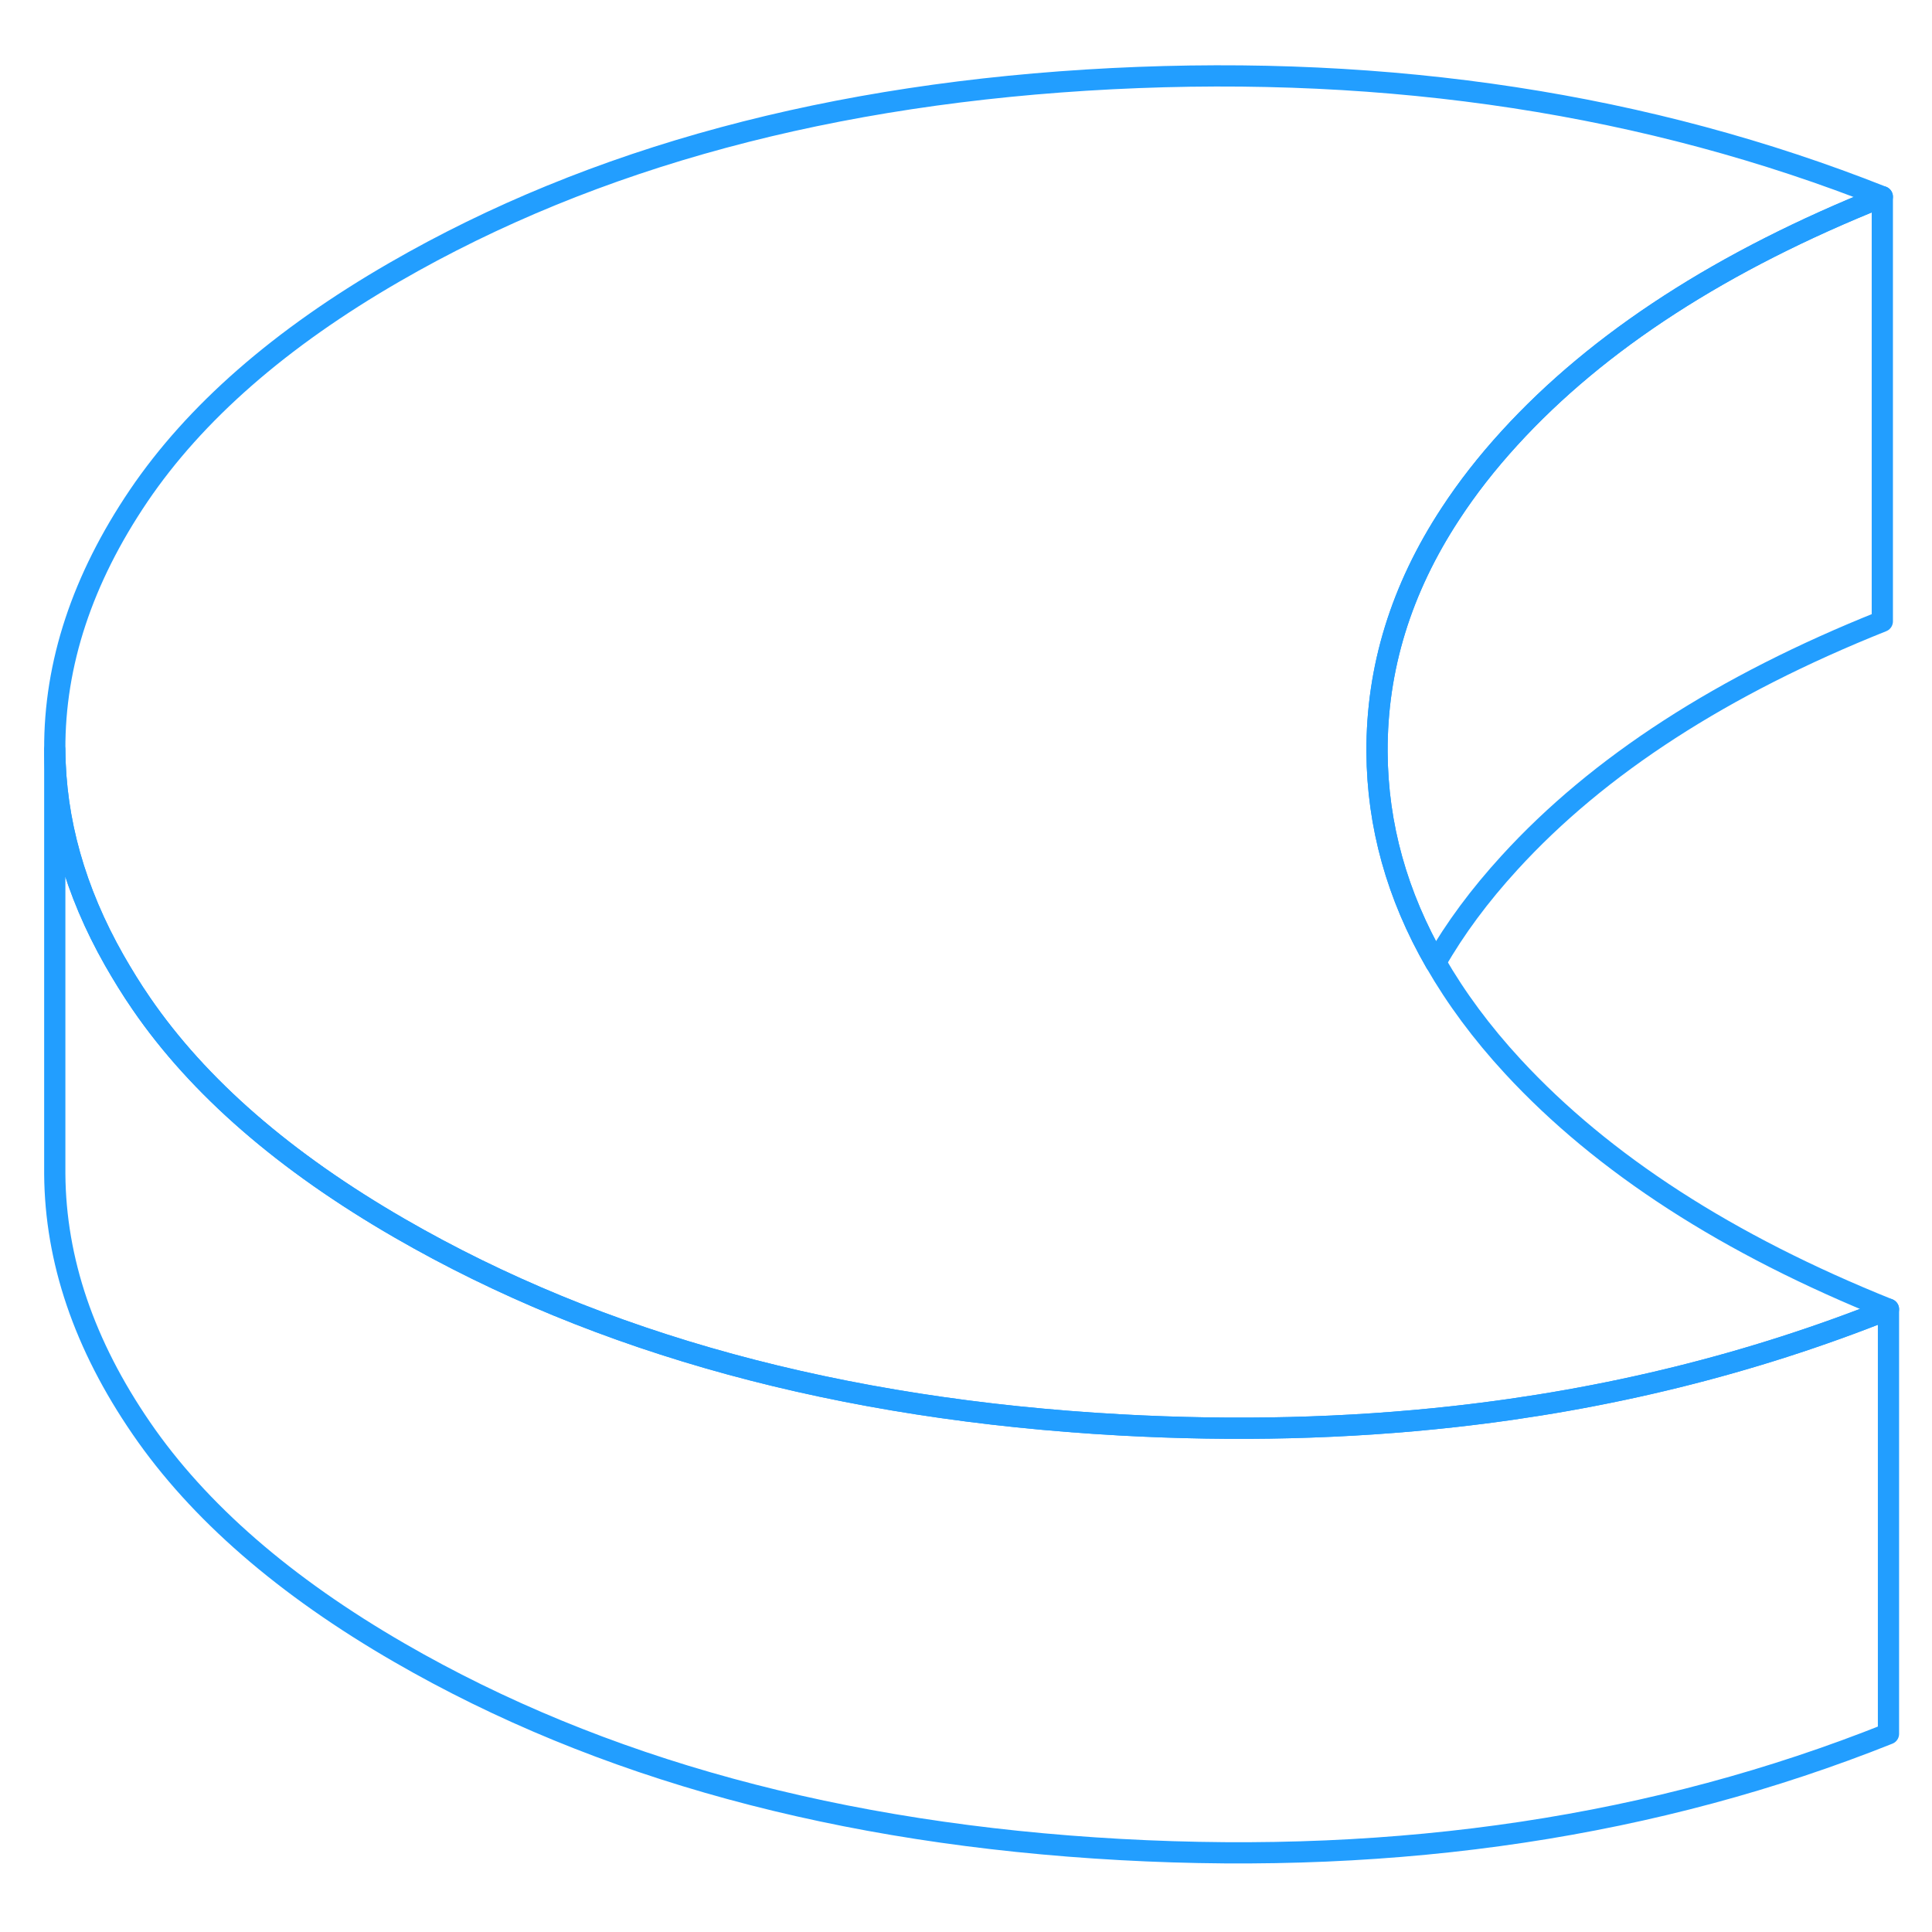 <svg width="48" height="48" viewBox="0 0 91 89" fill="none" xmlns="http://www.w3.org/2000/svg" stroke-width="1px" stroke-linecap="round" stroke-linejoin="round"><path d="M88.95 60.665C82.52 63.235 75.7 64.925 68.48 65.725C63.44 66.285 58.2 66.415 52.77 66.115C39.57 65.385 28.26 62.305 18.83 56.855C13.41 53.725 9.35 50.195 6.66 46.275C6.19 45.595 5.77 44.905 5.38 44.225C3.53 40.965 2.6 37.655 2.58 34.305C2.56 30.255 3.88 26.275 6.53 22.355C9.18 18.445 13.2 14.925 18.59 11.815C27.95 6.405 39.22 3.375 52.38 2.705C65.54 2.045 77.63 3.895 88.66 8.265C81.15 11.265 75.29 15.045 71.1 19.635C70.04 20.795 69.11 21.985 68.32 23.195C65.99 26.745 64.84 30.485 64.86 34.425C64.88 37.875 65.8 41.175 67.62 44.335C68.58 46.005 69.79 47.645 71.26 49.235C75.5 53.825 81.4 57.635 88.95 60.665Z" stroke="#229EFF" stroke-linejoin="round"/><path d="M88.66 8.265V28.265C81.15 31.265 75.29 35.045 71.1 39.635C69.7 41.165 68.54 42.725 67.62 44.335C65.8 41.175 64.88 37.875 64.86 34.425C64.84 30.485 65.99 26.745 68.32 23.195C69.11 21.985 70.04 20.795 71.1 19.635C75.29 15.045 81.15 11.265 88.66 8.265Z" stroke="#229EFF" stroke-linejoin="round"/><path d="M88.95 60.665V80.665C78.03 85.025 65.97 86.845 52.77 86.115C39.57 85.385 28.26 82.305 18.83 76.855C13.41 73.725 9.35 70.195 6.66 66.275C3.96 62.345 2.61 58.355 2.58 54.305V34.305C2.6 37.655 3.53 40.965 5.38 44.225C5.77 44.905 6.19 45.595 6.66 46.275C9.35 50.195 13.41 53.725 18.83 56.855C28.26 62.305 39.57 65.385 52.77 66.115C58.2 66.415 63.44 66.285 68.48 65.725C75.7 64.925 82.52 63.235 88.95 60.665Z" stroke="#229EFF" stroke-linejoin="round"/></svg>